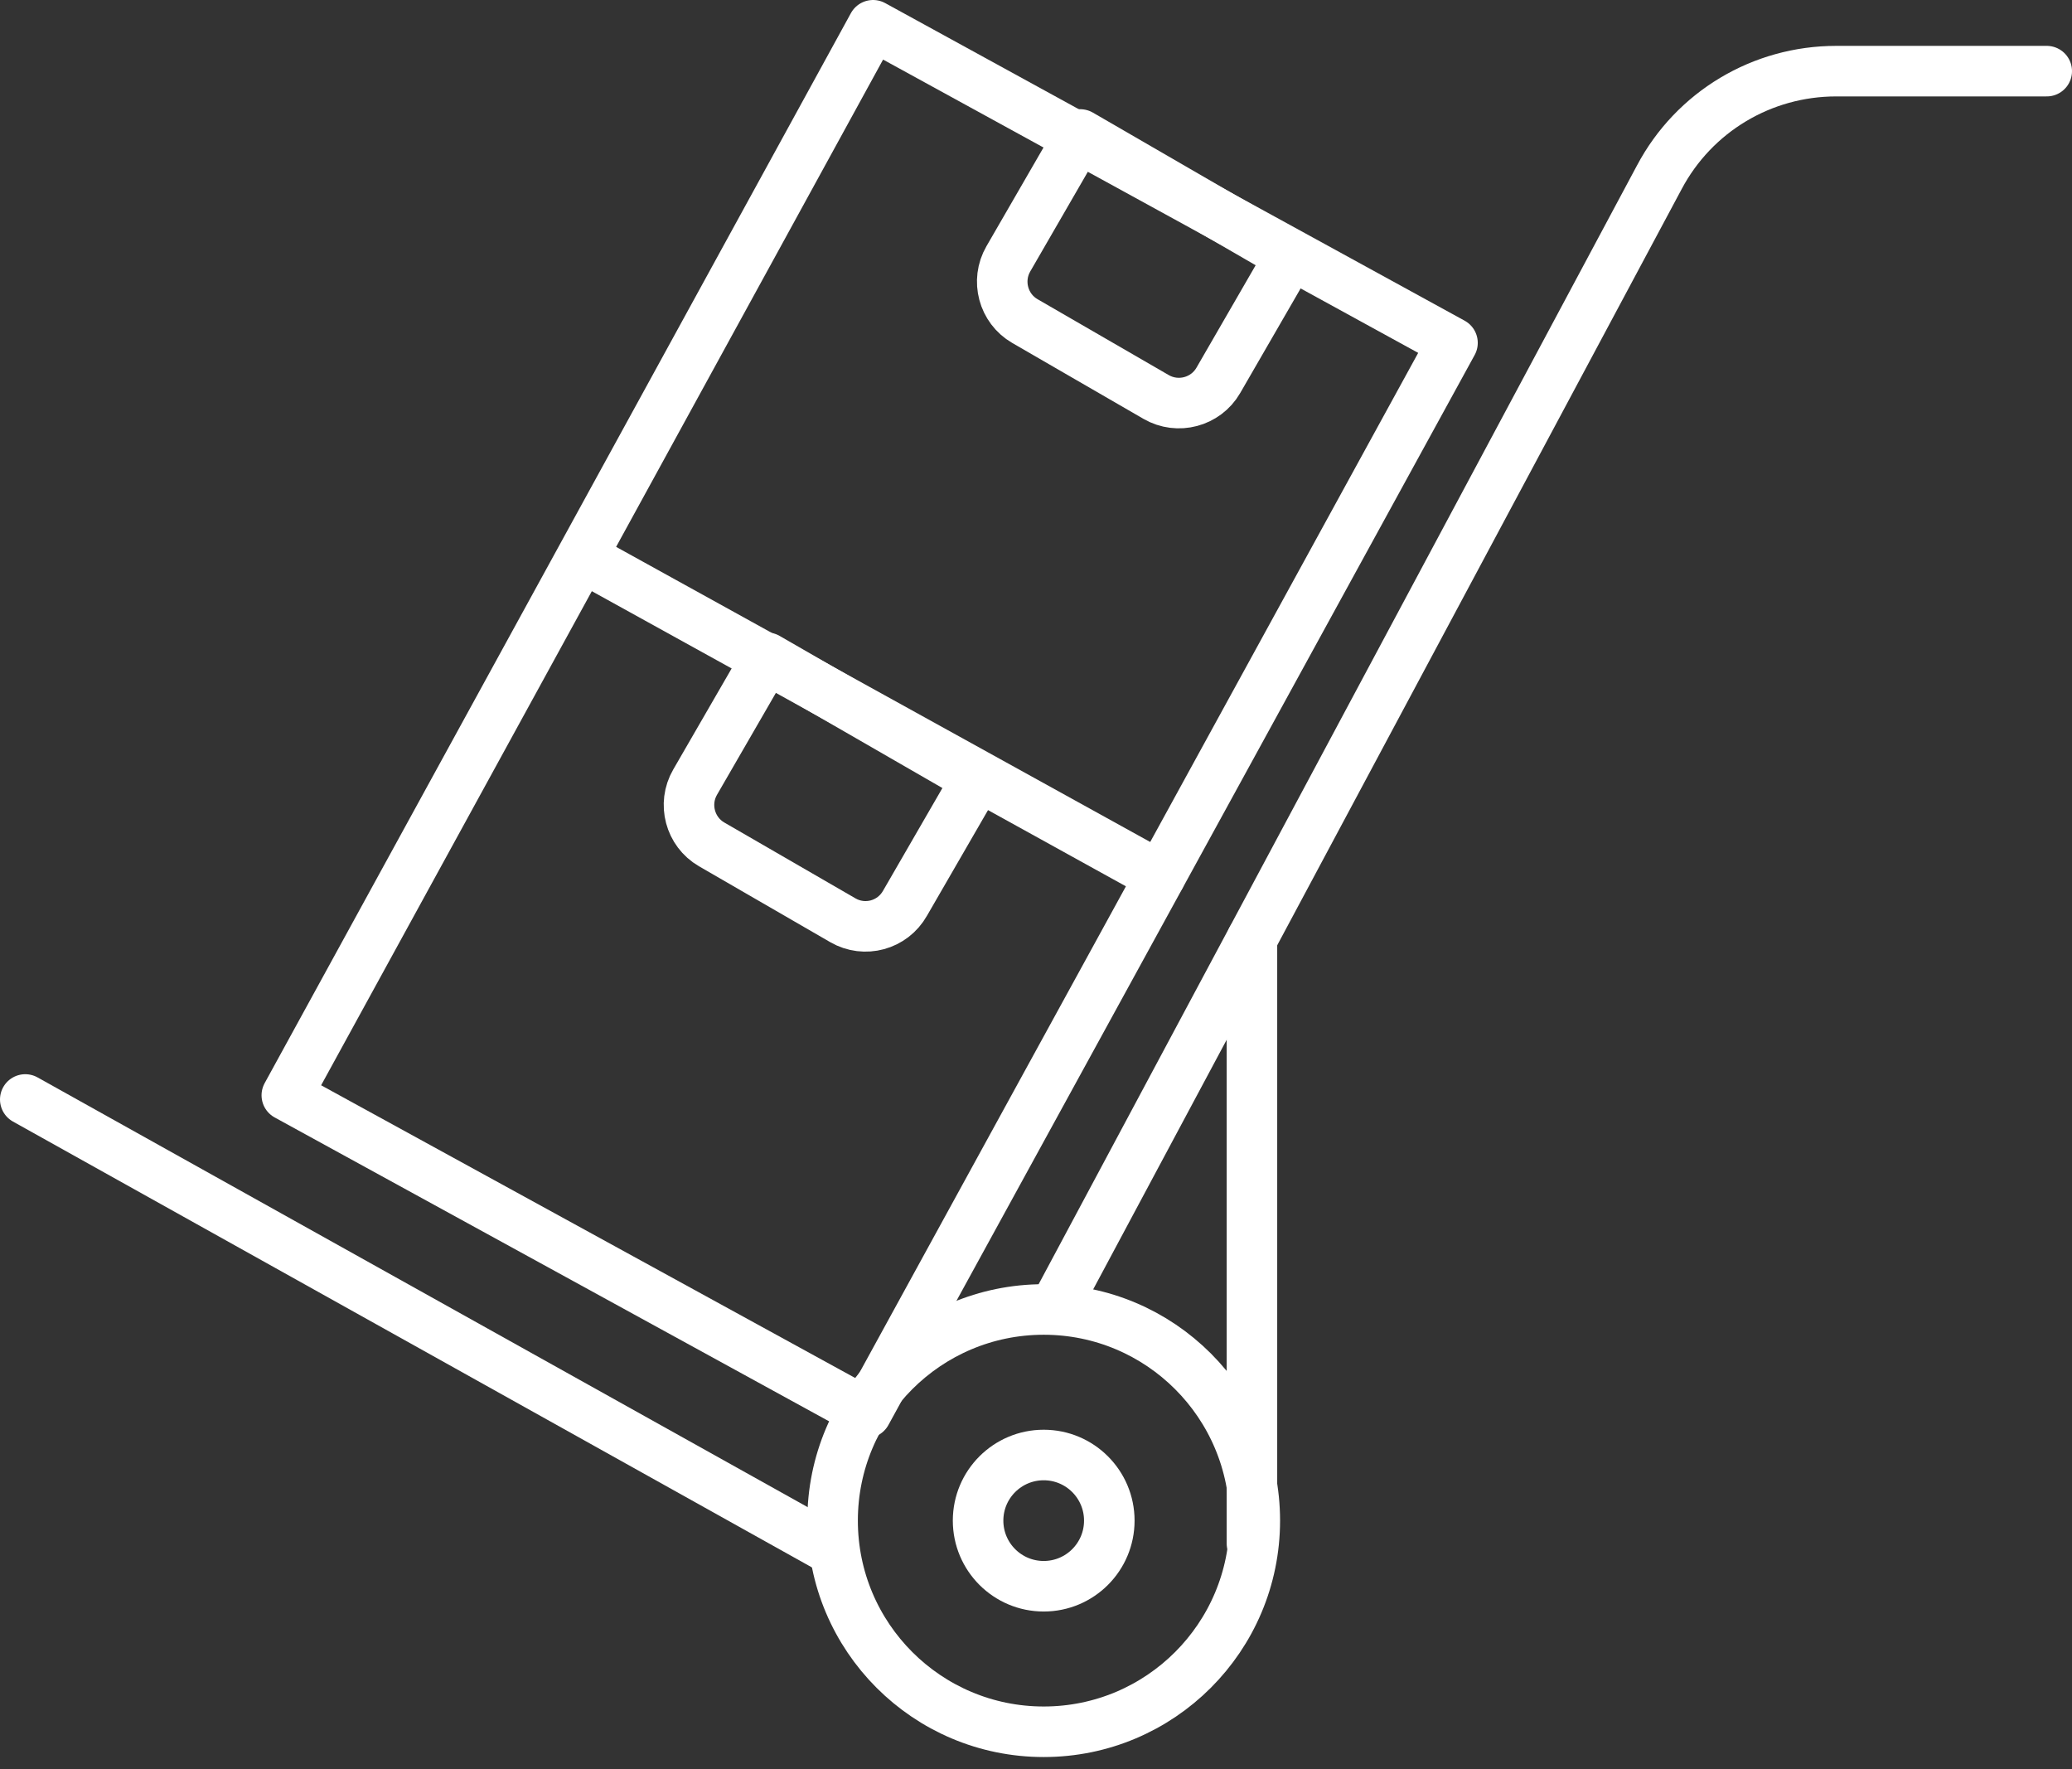 <svg width="82" height="70" viewBox="0 0 82 70" fill="none" xmlns="http://www.w3.org/2000/svg">
<rect x="0" y="0" width="82" height="70" fill="#333333" stroke="none"/>
<path d="M32.77 61.229L1 43.504" stroke="white" stroke-width="2" stroke-miterlimit="10" stroke-linecap="round" stroke-linejoin="round"/>
<path d="M81 2.815H72.668C69.733 2.815 67.046 4.418 65.668 7.015L41.824 51.587" stroke="white" stroke-width="2" stroke-miterlimit="10" stroke-linecap="round" stroke-linejoin="round"/>
<path d="M41.305 62.764C42.739 62.764 43.901 61.602 43.901 60.167C43.901 58.733 42.739 57.571 41.305 57.571C39.871 57.571 38.708 58.733 38.708 60.167C38.708 61.602 39.871 62.764 41.305 62.764Z" stroke="white" stroke-width="2" stroke-miterlimit="10" stroke-linecap="round" stroke-linejoin="round"/>
<path d="M41.305 68.522C45.919 68.522 49.659 64.781 49.659 60.167C49.659 55.553 45.919 51.813 41.305 51.813C36.691 51.813 32.95 55.553 32.95 60.167C32.95 64.781 36.691 68.522 41.305 68.522Z" stroke="white" stroke-width="2" stroke-miterlimit="10" stroke-linecap="round" stroke-linejoin="round"/>
<path d="M49.546 37.159V61.07" stroke="white" stroke-width="2" stroke-miterlimit="10" stroke-linecap="round" stroke-linejoin="round"/>
<path d="M57.483 13.566L34.552 1L11.351 43.338L34.282 55.904L57.483 13.566Z" stroke="white" stroke-width="2" stroke-miterlimit="10" stroke-linecap="round" stroke-linejoin="round"/>
<path d="M45.911 34.674L23.106 22.075" stroke="white" stroke-width="2" stroke-miterlimit="10" stroke-linecap="round" stroke-linejoin="round"/>
<path d="M45.753 15.707L40.56 12.704C39.702 12.208 39.408 11.101 39.905 10.243L42.75 5.321L51.059 10.13L48.214 15.053C47.718 15.911 46.611 16.204 45.753 15.707Z" stroke="white" stroke-width="2" stroke-miterlimit="10" stroke-linecap="round" stroke-linejoin="round"/>
<path d="M33.357 36.413L28.163 33.41C27.305 32.914 27.012 31.807 27.509 30.949L30.354 26.027L38.663 30.814L35.818 35.736C35.321 36.617 34.215 36.91 33.357 36.413Z" stroke="white" stroke-width="2" stroke-miterlimit="10" stroke-linecap="round" stroke-linejoin="round"/>
</svg>

